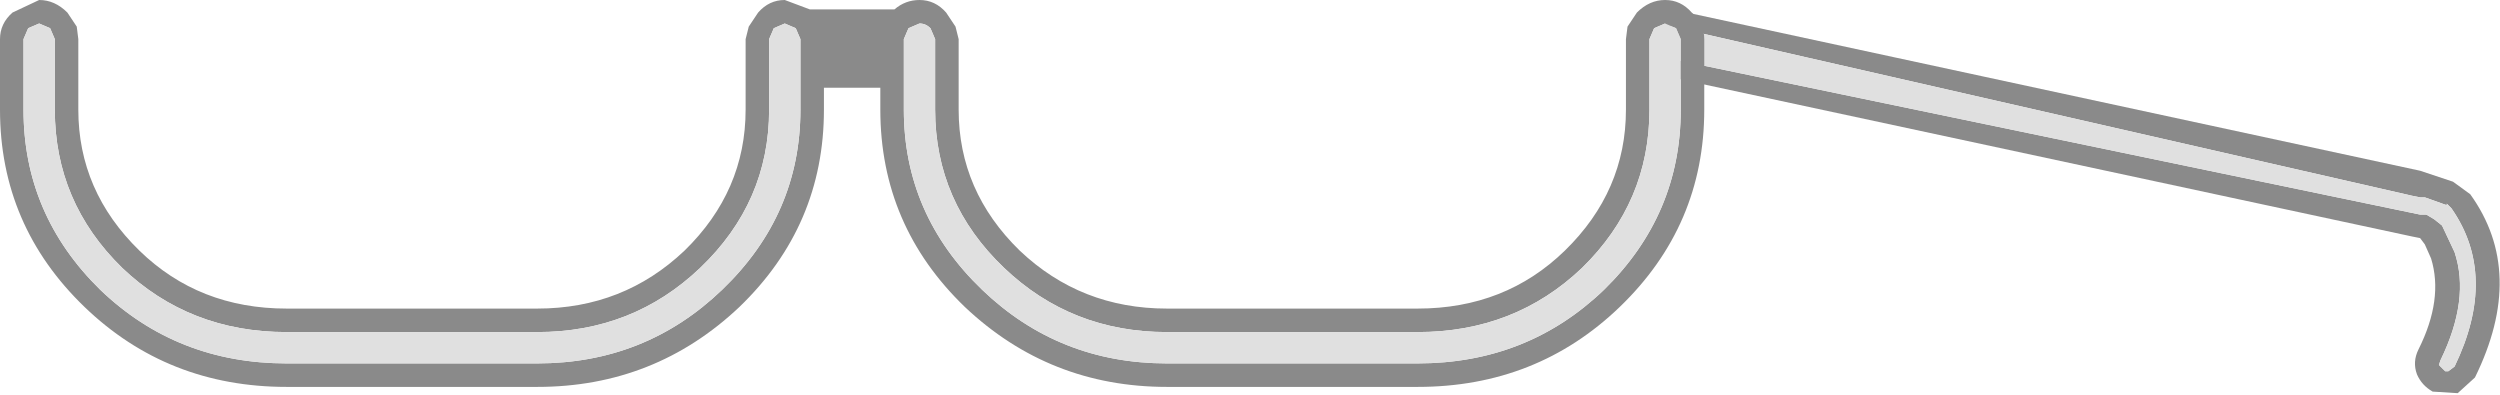 <?xml version="1.0" encoding="UTF-8" standalone="no"?>
<svg xmlns:ffdec="https://www.free-decompiler.com/flash" xmlns:xlink="http://www.w3.org/1999/xlink" ffdec:objectType="shape" height="12.6px" width="79.8px" xmlns="http://www.w3.org/2000/svg">
  <g transform="matrix(1.0, 0.0, 0.0, 1.0, 45.4, 24.15)">
    <path d="M7.8 -22.3 L31.85 -17.3 32.05 -17.3 32.3 -17.15 32.55 -16.95 32.95 -16.1 Q33.45 -14.6 32.5 -12.65 L32.45 -12.5 32.65 -12.3 32.75 -12.3 32.95 -12.45 Q34.35 -15.35 32.85 -17.5 L32.7 -17.65 32.7 -17.6 32.0 -17.85 31.85 -17.85 31.6 -17.9 7.75 -23.35 7.75 -23.9 31.85 -18.7 32.0 -18.65 32.9 -18.35 33.45 -17.95 Q35.25 -15.45 33.6 -12.1 L33.05 -11.6 32.25 -11.65 Q31.9 -11.85 31.75 -12.2 31.6 -12.6 31.8 -13.0 32.6 -14.6 32.2 -15.9 L32.0 -16.35 31.85 -16.55 31.6 -16.6 7.85 -21.7 7.8 -22.3" fill="#8a8a8a" fill-rule="evenodd" stroke="none"/>
    <path d="M7.8 -22.3 L7.75 -23.35 31.6 -17.9 31.85 -17.85 32.0 -17.85 32.7 -17.6 32.7 -17.65 32.85 -17.5 Q34.35 -15.35 32.95 -12.45 L32.75 -12.3 32.65 -12.3 32.45 -12.5 32.5 -12.65 Q33.45 -14.6 32.95 -16.1 L32.55 -16.95 32.3 -17.15 32.05 -17.3 31.85 -17.3 7.8 -22.3" fill="#e0e0e0" fill-rule="evenodd" stroke="none"/>
    <path d="M6.55 -23.3 L6.85 -23.75 Q7.25 -24.15 7.75 -24.15 8.25 -24.15 8.6 -23.75 9.0 -23.4 9.0 -22.9 L9.0 -20.65 Q9.0 -16.95 6.3 -14.35 3.65 -11.8 -0.15 -11.8 L-8.15 -11.8 Q-11.9 -11.8 -14.6 -14.35 -17.3 -16.95 -17.3 -20.65 L-17.3 -21.35 -19.1 -21.35 -19.1 -20.65 Q-19.1 -16.95 -21.8 -14.35 -24.5 -11.8 -28.25 -11.8 L-36.25 -11.8 Q-40.05 -11.8 -42.7 -14.35 -45.4 -16.95 -45.4 -20.65 L-45.4 -22.9 Q-45.4 -23.4 -45.0 -23.75 L-44.15 -24.15 Q-43.65 -24.15 -43.25 -23.75 L-42.95 -23.3 -42.9 -22.9 -42.9 -20.65 Q-42.9 -18.05 -40.95 -16.15 -39.05 -14.3 -36.25 -14.3 L-28.25 -14.3 Q-25.5 -14.3 -23.55 -16.15 -21.6 -18.05 -21.6 -20.65 L-21.6 -22.9 -21.5 -23.3 -21.2 -23.75 Q-20.85 -24.15 -20.35 -24.15 L-19.55 -23.85 -16.85 -23.85 Q-16.5 -24.15 -16.05 -24.15 -15.55 -24.15 -15.2 -23.75 L-14.9 -23.3 -14.8 -22.9 -14.8 -20.65 Q-14.8 -18.05 -12.85 -16.15 -10.9 -14.3 -8.15 -14.3 L-0.15 -14.3 Q2.65 -14.3 4.55 -16.15 6.5 -18.05 6.5 -20.65 L6.5 -22.9 6.55 -23.3 M8.1 -23.25 L7.75 -23.4 7.4 -23.25 7.25 -22.9 7.25 -20.65 Q7.25 -17.7 5.1 -15.6 2.95 -13.55 -0.15 -13.55 L-8.15 -13.55 Q-11.2 -13.55 -13.35 -15.6 -15.55 -17.7 -15.55 -20.65 L-15.55 -22.9 -15.7 -23.25 Q-15.85 -23.4 -16.05 -23.4 L-16.4 -23.25 -16.55 -22.9 -16.55 -20.65 Q-16.55 -17.3 -14.05 -14.9 -11.6 -12.55 -8.15 -12.55 L-0.15 -12.55 Q3.35 -12.55 5.8 -14.9 8.25 -17.3 8.25 -20.65 L8.25 -22.9 8.1 -23.25 M-43.8 -23.25 L-44.15 -23.4 -44.5 -23.25 -44.65 -22.9 -44.65 -20.65 Q-44.65 -17.3 -42.2 -14.9 -39.75 -12.55 -36.25 -12.55 L-28.25 -12.55 Q-24.8 -12.55 -22.35 -14.9 -19.85 -17.3 -19.85 -20.65 L-19.85 -22.9 -20.0 -23.25 -20.35 -23.4 -20.7 -23.25 -20.85 -22.9 -20.85 -20.65 Q-20.85 -17.7 -23.05 -15.6 -25.2 -13.55 -28.25 -13.55 L-36.25 -13.55 Q-39.35 -13.55 -41.5 -15.6 -43.65 -17.7 -43.65 -20.65 L-43.65 -22.9 -43.8 -23.25" fill="#8a8a8a" fill-rule="evenodd" stroke="none"/>
    <path d="M8.1 -23.25 L8.25 -22.9 8.25 -20.65 Q8.25 -17.3 5.8 -14.9 3.35 -12.55 -0.15 -12.55 L-8.15 -12.55 Q-11.6 -12.55 -14.05 -14.9 -16.55 -17.3 -16.55 -20.65 L-16.55 -22.9 -16.4 -23.25 -16.05 -23.4 Q-15.85 -23.4 -15.7 -23.25 L-15.55 -22.9 -15.55 -20.65 Q-15.55 -17.7 -13.35 -15.6 -11.2 -13.55 -8.15 -13.55 L-0.15 -13.55 Q2.95 -13.55 5.1 -15.6 7.25 -17.7 7.25 -20.65 L7.25 -22.9 7.4 -23.25 7.75 -23.4 8.1 -23.25 M-43.8 -23.25 L-43.65 -22.9 -43.65 -20.65 Q-43.65 -17.7 -41.5 -15.6 -39.35 -13.55 -36.25 -13.55 L-28.25 -13.55 Q-25.2 -13.55 -23.05 -15.6 -20.85 -17.7 -20.85 -20.65 L-20.85 -22.9 -20.7 -23.25 -20.35 -23.4 -20.0 -23.25 -19.85 -22.9 -19.85 -20.65 Q-19.85 -17.3 -22.35 -14.9 -24.8 -12.55 -28.25 -12.55 L-36.25 -12.55 Q-39.75 -12.55 -42.2 -14.9 -44.65 -17.3 -44.65 -20.65 L-44.65 -22.9 -44.5 -23.25 -44.15 -23.4 -43.8 -23.25" fill="#e0e0e0" fill-rule="evenodd" stroke="none"/>
  </g>
</svg>
